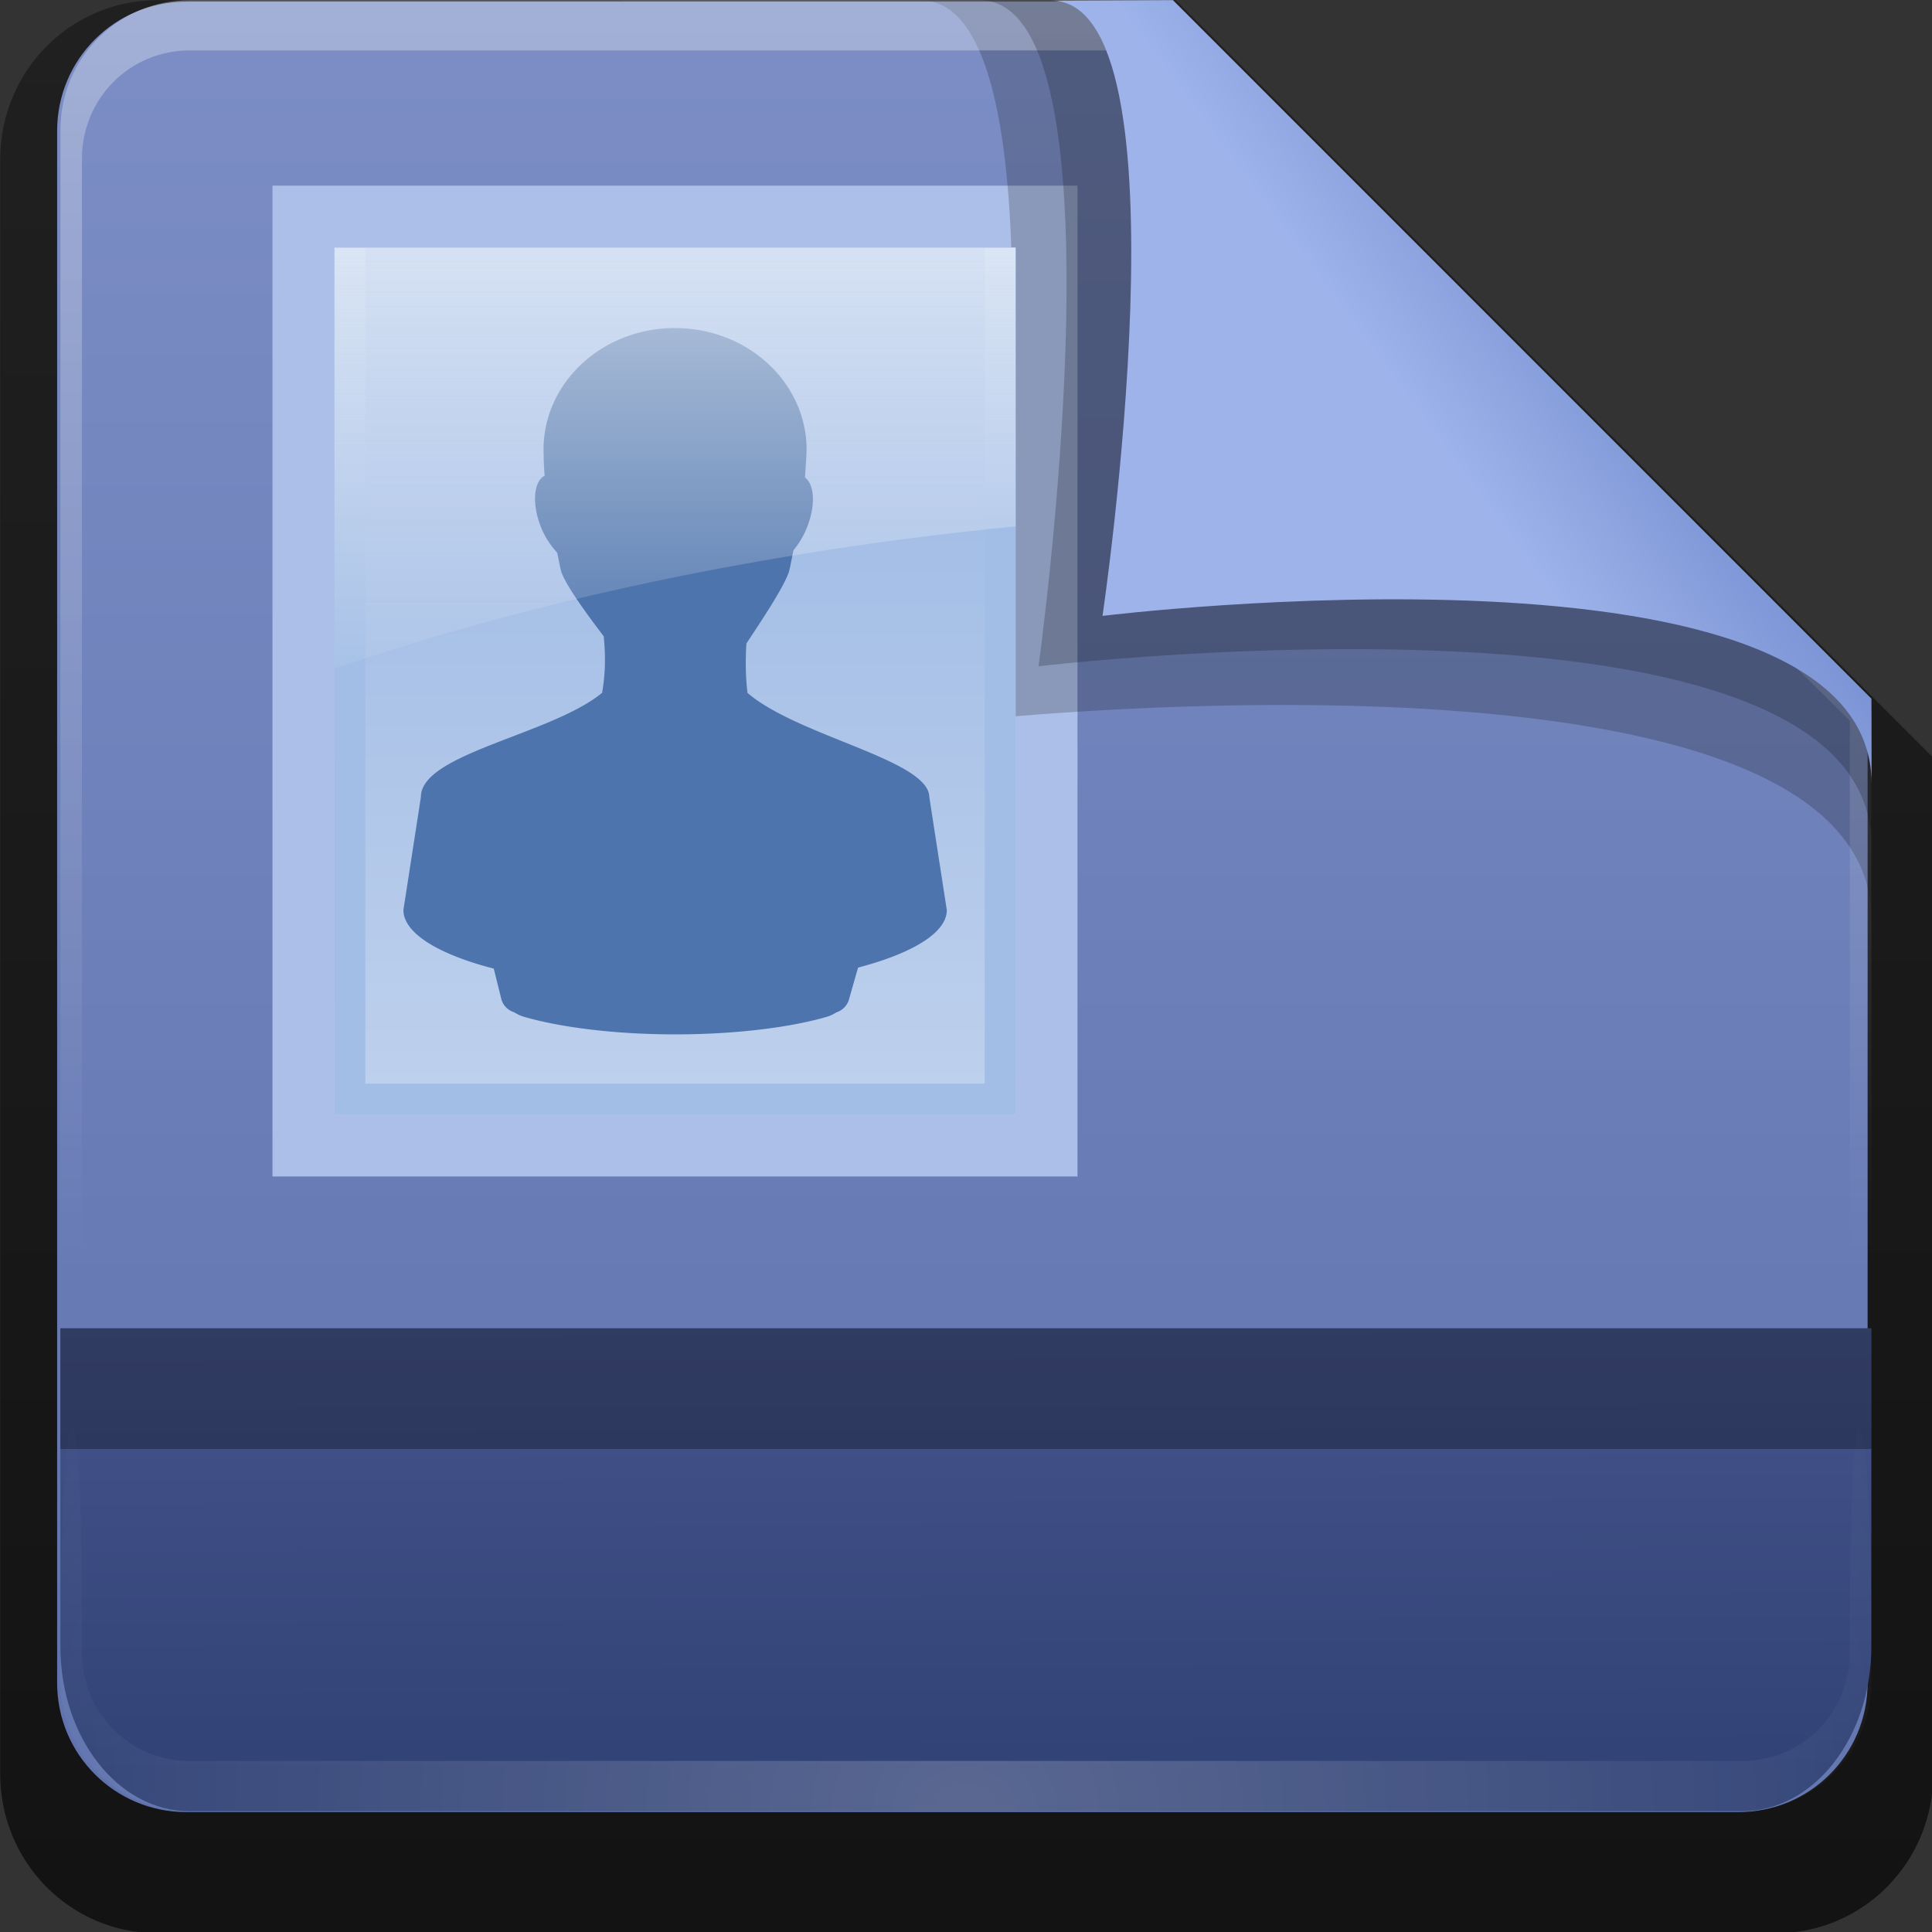 <svg height="16" width="16" xmlns="http://www.w3.org/2000/svg" xmlns:xlink="http://www.w3.org/1999/xlink"><rect width="100%" height="100%" fill="#333333" stroke="none"/><linearGradient id="a" gradientTransform="matrix(.687 0 0 .699 -3.695 22.217)" gradientUnits="userSpaceOnUse" x1="32.892" x2="36.358" y1="8.059" y2="5.457"><stop offset="0" stop-color="#9db3ea"/><stop offset="1" stop-color="#728acf"/></linearGradient><radialGradient id="b" cx="48" cy="90.172" gradientTransform="matrix(.295 0 0 .255 -.171 22)" gradientUnits="userSpaceOnUse" r="42" xlink:href="#c"/><linearGradient id="c"><stop offset="0" stop-color="#fff"/><stop offset="1" stop-color="#fff" stop-opacity="0"/></linearGradient><linearGradient id="d" gradientTransform="matrix(0 -.325 .255 0 1.755 46.951)" gradientUnits="userSpaceOnUse" x1="7.371" x2="23.766" y1="51.47" y2="51.433"><stop offset="0" stop-color="#304276"/><stop offset="1" stop-color="#46558c"/></linearGradient><linearGradient id="e" gradientUnits="userSpaceOnUse" x1="248.077" x2="248.077" y1="-62.66" y2="-98.665"><stop offset="0" stop-color="#5f72ad"/><stop offset="1" stop-color="#7c8ec5"/></linearGradient><linearGradient id="f" gradientTransform="matrix(.255 0 0 .256 1.755 22.038)" gradientUnits="userSpaceOnUse" x1="36.357" x2="36.357" xlink:href="#c" y1="6" y2="63.893"/><linearGradient id="g" gradientTransform="matrix(.884 0 0 -.884 10.163 89.362)" gradientUnits="userSpaceOnUse" x1="32.251" x2="32.251" y1="6.132" y2="90.239"><stop offset="0"/><stop offset="1" stop-opacity=".588"/></linearGradient><linearGradient id="h" gradientUnits="userSpaceOnUse" x1="10.413" x2="10.413" y1="25.66" y2="31.954"><stop offset="0" stop-color="#fefefe"/><stop offset="1" stop-color="#fefefe" stop-opacity="0"/></linearGradient><linearGradient id="i" gradientUnits="userSpaceOnUse" x1="9.58" x2="9.58" y1="-26.541" y2="-36.678"><stop offset="0" stop-color="#98b5e3"/><stop offset="1" stop-color="#bed1ed"/></linearGradient><radialGradient id="j" cx="40.637" cy="55.726" gradientTransform="matrix(-0 -.902 1.216 -0 -52.203 74.409)" gradientUnits="userSpaceOnUse" r="14"><stop offset="0"/><stop offset="1" stop-opacity="0"/></radialGradient><g transform="matrix(.7 0 0 .7 -1.8 -16.5)"><path d="m21.511 84.058h62.164c3.348 0 6.044-2.727 6.044-6.115v-39.038l-29.099-29.099h-39.109c-3.348 0-6.044 2.727-6.044 6.115v62.022c0 3.388 2.696 6.115 6.044 6.115z" fill="url(#g)" opacity=".63" transform="matrix(.308 0 0 .308 -2.19 20.553)"/><rect fill="url(#j)" height="12.455" opacity=".2" rx=".342" ry=".346" width="10.257" x="5.429" y="25.402"/><path d="m232.648-98.66h19.543l13.886 13.886v19.543c0 1.425-1.147 2.571-2.571 2.571h-30.857c-1.425 0-2.571-1.147-2.571-2.571v-30.857c0-1.425 1.147-2.571 2.571-2.571z" fill="url(#e)" transform="matrix(.595 0 0 .595 -133.649 82.293)"/><path d="m5.795 25.768h9.524v11.722h-9.524z" fill="#acbfe8"/><path d="m13.46 23.574c1.892 0 .741 8.507.741 8.507s10.512-1.113 10.512 2.371c0-.849-.002-2.614-.002-2.614l-8.264-8.264z" fill-rule="evenodd" opacity=".2" stroke-width=".569"/><path d="m6.528-36.758h8.059v10.257h-8.059z" fill="url(#i)" transform="scale(1 -1)"/><path d="m4.816 23.574c-.848 0-1.53.685-1.53 1.537v.512 16.803c1.18 2.491.306 1.772.255.256v-16.721-.512c0-.712.566-1.281 1.275-1.281h.51 10.611.51l8.009 7.931v.512 10.07c-.718 1.884.255 2.134.255-.256v-10.07-.512l-8.264-8.27z" fill="url(#f)" opacity=".3"/><path d="m3.286 43.049c0 1.081.683 1.951 1.53 1.951h18.365c.848 0 1.53-.87 1.53-1.951v-3.763h-21.426z" fill="url(#d)"/><path d="m4.816 45c-.848 0-1.53-.685-1.53-1.537v-.595c.01-3.114.255-3.181.255-.256v.512c0 .712.566 1.281 1.275 1.281h.51 17.345.51c.71 0 1.275-.568 1.275-1.281v-.512c.025-3.472.255-2.284.255.256v.595c-0.0.851-.683 1.537-1.53 1.537z" fill="url(#b)" opacity=".2"/><path d="m10.557 27.452c-.859 0-1.555.644-1.555 1.439.002.091.003.195.013.308-.136.072-.154.353-.032.636.047.109.111.198.175.27.002.002.004.004.006.006.015.075.027.134.045.218.058.171.296.494.505.771.021.214.023.425-.019.668-.603.496-2.147.719-2.144 1.233l-.207 1.336c0 .274.412.524 1.069.694l.091.366a.226.224 0 0 0 .143.148c.029.011.05.035.13.058.421.121 1.061.206 1.782.206.72 0 1.367-.084 1.788-.206.08-.023.1-.047.13-.058a.226.224 0 0 0 .136-.141l.11-.385c.641-.169 1.05-.411 1.05-.681l-.207-1.336c-.003-.44-1.555-.719-2.151-1.233-.024-.197-.025-.391-.013-.584.191-.291.442-.664.505-.854.023-.098.034-.166.052-.25.056-.068.107-.147.149-.244.115-.269.104-.529-.013-.617.008-.117.016-.228.019-.328 0-.794-.696-1.439-1.555-1.439z" fill="#4d74ad"/><path d="m14.164 23.574c1.789 0 .694 7.88.694 7.88s3.488-.415 6.314-.058c1.924.243 3.541.845 3.541 2.179 0-.803-0-1.737-0-1.737l-8.264-8.264z" fill-rule="evenodd" opacity=".2" stroke-width=".538"/><path d="m6.528 26.501v10.257h8.059v-10.257h-.366v9.891h-7.327v-9.891z" fill="#a3bee6"/><path d="m15.008 23.579c1.686 0 .607 7.279.607 7.279s9.099-1.118 9.099 1.986c0-.756-.002-1.007-.002-1.007l-8.264-8.264z" fill="url(#a)" fill-rule="evenodd" stroke-width=".507"/><path d="m6.528 26.501v4.98c2.332-.798 5.068-1.387 8.059-1.683v-3.297z" fill="url(#h)" opacity=".7"/></g><path d="m.5 11h14.998v1h-14.998z" opacity=".3"/></svg>